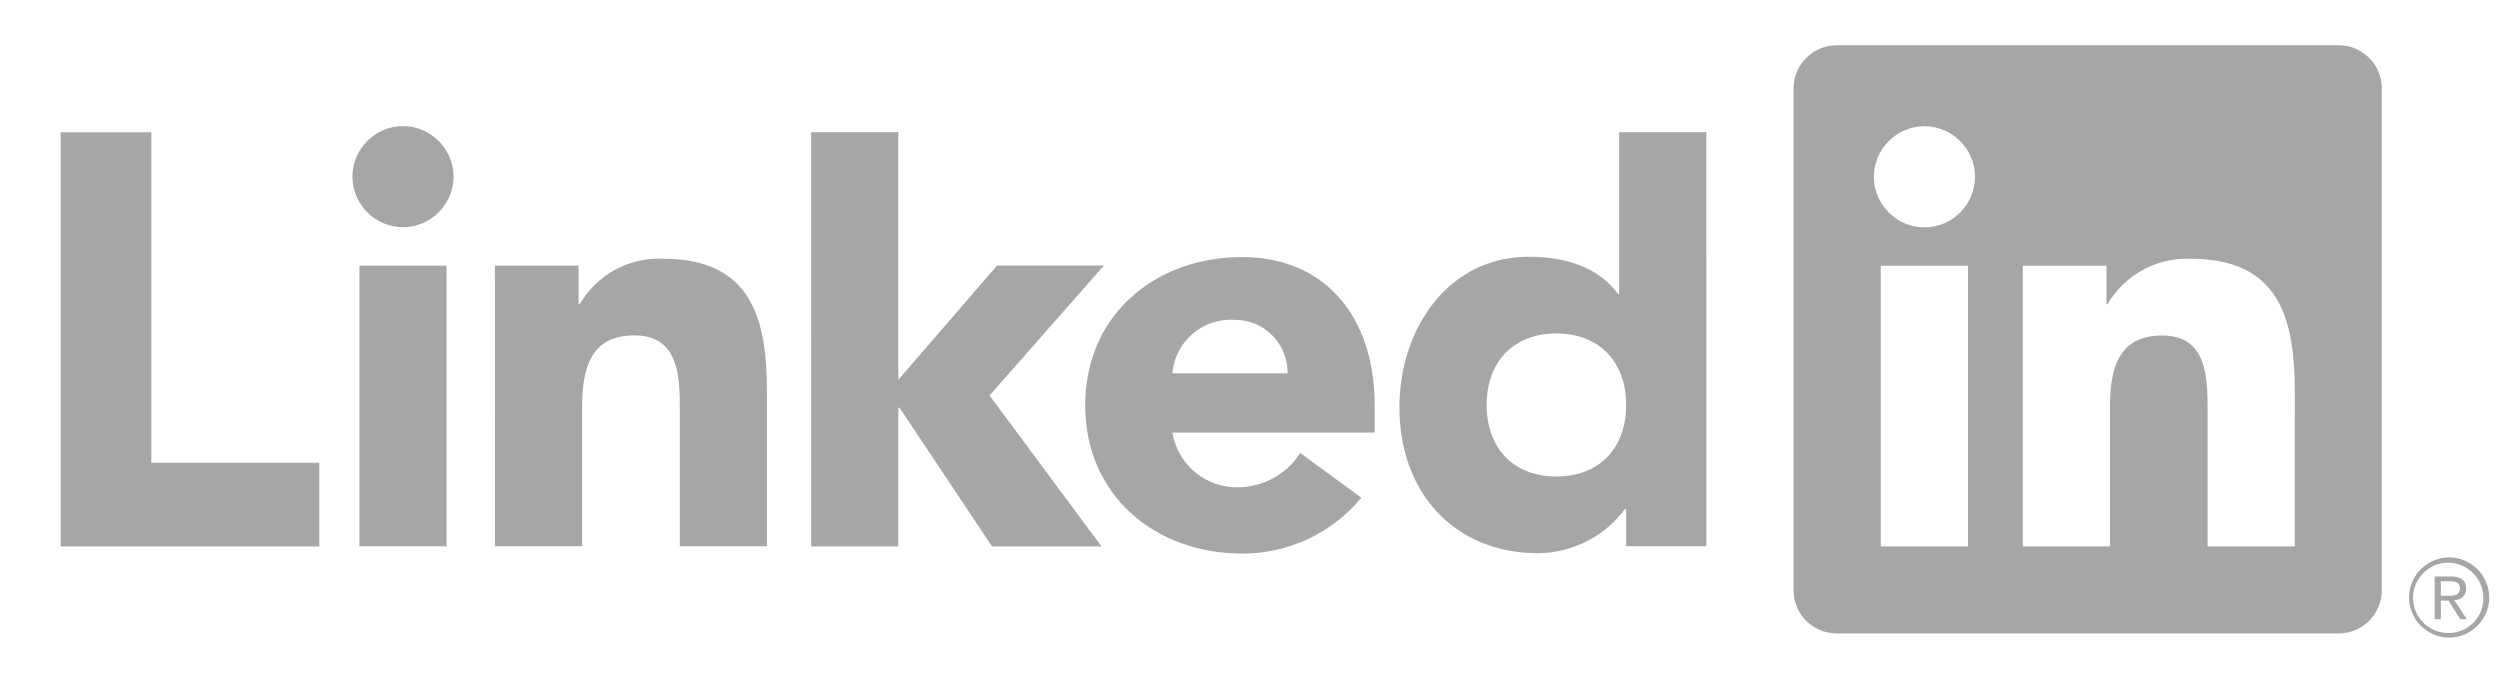 <?xml version="1.0" encoding="UTF-8" standalone="no"?>
<svg
   xmlns:dc="http://purl.org/dc/elements/1.1/"
   xmlns:cc="http://creativecommons.org/ns#"
   xmlns:rdf="http://www.w3.org/1999/02/22-rdf-syntax-ns#"
   xmlns:svg="http://www.w3.org/2000/svg"
   xmlns="http://www.w3.org/2000/svg"
   xmlns:sodipodi="http://sodipodi.sourceforge.net/DTD/sodipodi-0.dtd"
   xmlns:inkscape="http://www.inkscape.org/namespaces/inkscape"
   version="1.1"
   id="Layer_1"
   x="0px"
   y="0px"
   viewBox="0 0 2030.6 546.3"
   style="enable-background:new 0 0 2030.6 546.3;"
   xml:space="preserve"
   sodipodi:docname="linkedin.svg"
   inkscape:version="1.0.2 (e86c870879, 2021-01-15)"><defs
   id="defs11" /><sodipodi:namedview
   pagecolor="#ffffff"
   bordercolor="#666666"
   borderopacity="1"
   objecttolerance="10"
   gridtolerance="10"
   guidetolerance="10"
   inkscape:pageopacity="0"
   inkscape:pageshadow="2"
   inkscape:window-width="1366"
   inkscape:window-height="699"
   id="namedview9"
   showgrid="false"
   inkscape:zoom="0.29621787"
   inkscape:cx="1140.1713"
   inkscape:cy="380.93877"
   inkscape:window-x="0"
   inkscape:window-y="32"
   inkscape:window-maximized="1"
   inkscape:current-layer="Layer_1"
   inkscape:document-rotation="0" />
<style
   type="text/css"
   id="style2">
	.st0{fill:#CED4DA;}
</style>

<g
   transform="matrix(2.137,0,0,2.137,-246.651,-577.483)"
   id="g843"
   style="clip-rule:evenodd;fill-rule:evenodd;stroke-linejoin:round;stroke-miterlimit:2;fill:#4e4e4e;fill-opacity:1;opacity:0.5"><path
     d="m 1048.57,498.296 c 0.01,0 0.02,0 0.04,0 2.27,0 4.14,-1.869 4.14,-4.14 0,-0.08 0,-0.159 -0.01,-0.239 0,-3.105 -1.87,-4.589 -5.72,-4.589 h -6.21 v 16.26 h 2.34 V 498.5 h 2.87 l 0.06,0.086 4.46,7.002 h 2.5 l -4.79,-7.247 z m -2.71,-1.629 h -2.71 v -5.496 h 3.44 c 1.77,0 3.79,0.289 3.79,2.612 0,2.671 -2.04,2.884 -4.53,2.884 M 138.462,320.509 h 34.482 v 125.606 h 63.839 v 31.822 h -98.321 z m 113.566,50.687 h 33.127 v 106.682 h -33.127 z m 16.563,-53.037 c 10.541,0.002 19.214,8.676 19.214,19.217 0,10.542 -8.675,19.217 -19.217,19.217 -10.542,0 -19.217,-8.675 -19.217,-19.217 0,-10.542 8.675,-19.217 19.217,-19.217 10e-4,0 0.002,0 0.003,0 m 155.137,2.326 h 33.127 v 94.083 l 37.544,-43.42 h 40.615 l -43.479,49.39 42.564,57.385 h -41.636 l -35.166,-52.734 h -0.435 v 52.727 h -33.127 z m -120.205,50.722 h 31.812 v 14.579 h 0.452 c 6.465,-11.077 18.55,-17.716 31.367,-17.233 33.593,0 39.776,22.102 39.776,50.815 v 58.503 h -33.127 v -51.867 c 0,-12.381 -0.227,-28.296 -17.253,-28.296 -17.219,0 -19.876,13.482 -19.876,27.395 v 52.755 h -33.127 z"
     style="fill:#4e4e4e;fill-rule:nonzero;fill-opacity:1"
     id="path839" /><path
     d="m 604.777,412.129 c 0.003,-0.156 0.005,-0.313 0.005,-0.469 0,-10.896 -8.966,-19.862 -19.862,-19.862 -0.161,0 -0.321,0.002 -0.482,0.006 -11.965,-0.745 -22.467,8.373 -23.409,20.325 z m 28.061,47.274 c -11.141,13.51 -27.791,21.311 -45.301,21.226 -33.127,0 -59.649,-22.113 -59.649,-56.354 0,-34.241 26.519,-56.343 59.649,-56.343 30.963,0 50.38,22.084 50.38,56.343 v 10.387 h -76.888 c 1.97,12.124 12.685,21.038 24.965,20.77 9.571,-0.06 18.484,-4.975 23.641,-13.037 z m 74.128,-62.42 c -16.563,0 -26.501,11.06 -26.501,27.175 0,16.115 9.934,27.184 26.501,27.184 16.567,0 26.526,-11.042 26.526,-27.184 0,-16.143 -9.942,-27.175 -26.526,-27.175 m 57.023,80.875 H 733.492 V 463.71 h -0.452 c -7.75,10.423 -19.946,16.644 -32.934,16.798 -31.829,0 -52.796,-22.972 -52.796,-55.457 0,-29.834 18.555,-57.23 49.055,-57.23 13.71,0 26.516,3.751 34.028,14.148 h 0.435 v -61.495 h 33.157 z m 223.637,0.062 h -33.127 v -51.878 c 0,-12.371 -0.221,-28.296 -17.229,-28.296 -17.254,0 -19.894,13.478 -19.894,27.395 v 52.775 H 884.25 V 371.234 h 31.801 v 14.579 h 0.446 c 6.475,-11.071 18.559,-17.708 31.377,-17.232 33.575,0 39.766,22.084 39.766,50.815 z M 846.872,356.651 c -0.002,0 -0.003,0 -0.004,0 -10.546,0 -19.224,-8.677 -19.224,-19.223 0,-10.546 8.678,-19.224 19.224,-19.224 10.545,0 19.222,8.676 19.224,19.22 0,0.001 0,0.002 0,0.004 0,10.544 -8.676,19.222 -19.22,19.223 M 863.435,477.92 H 830.274 V 371.234 h 33.161 z M 1004.14,287.441 H 813.627 c -8.943,-0.101 -16.388,7.171 -16.497,16.114 v 191.304 c 0.105,8.948 7.549,16.228 16.497,16.132 h 190.513 c 8.97,0.113 16.44,-7.166 16.56,-16.132 V 303.542 c -0.12,-8.962 -7.6,-16.233 -16.56,-16.115 m 42.01,194.658 c -8.31,0.08 -15.1,6.936 -15.1,15.244 0,8.364 6.88,15.246 15.24,15.246 8.37,0 15.25,-6.882 15.25,-15.246 0,-8.308 -6.79,-15.164 -15.1,-15.244 h -0.29 m 0,28.744 c -0.08,10e-4 -0.15,0.002 -0.23,0.002 -7.33,0 -13.36,-6.034 -13.36,-13.368 0,-7.333 6.03,-13.368 13.36,-13.368 7.25,0 13.25,5.897 13.37,13.145 v 0.225 c 0.15,7.173 -5.62,13.202 -12.79,13.357 h -0.35"
     style="fill:#4e4e4e;fill-rule:nonzero;fill-opacity:1"
     id="path841" /></g></svg>
